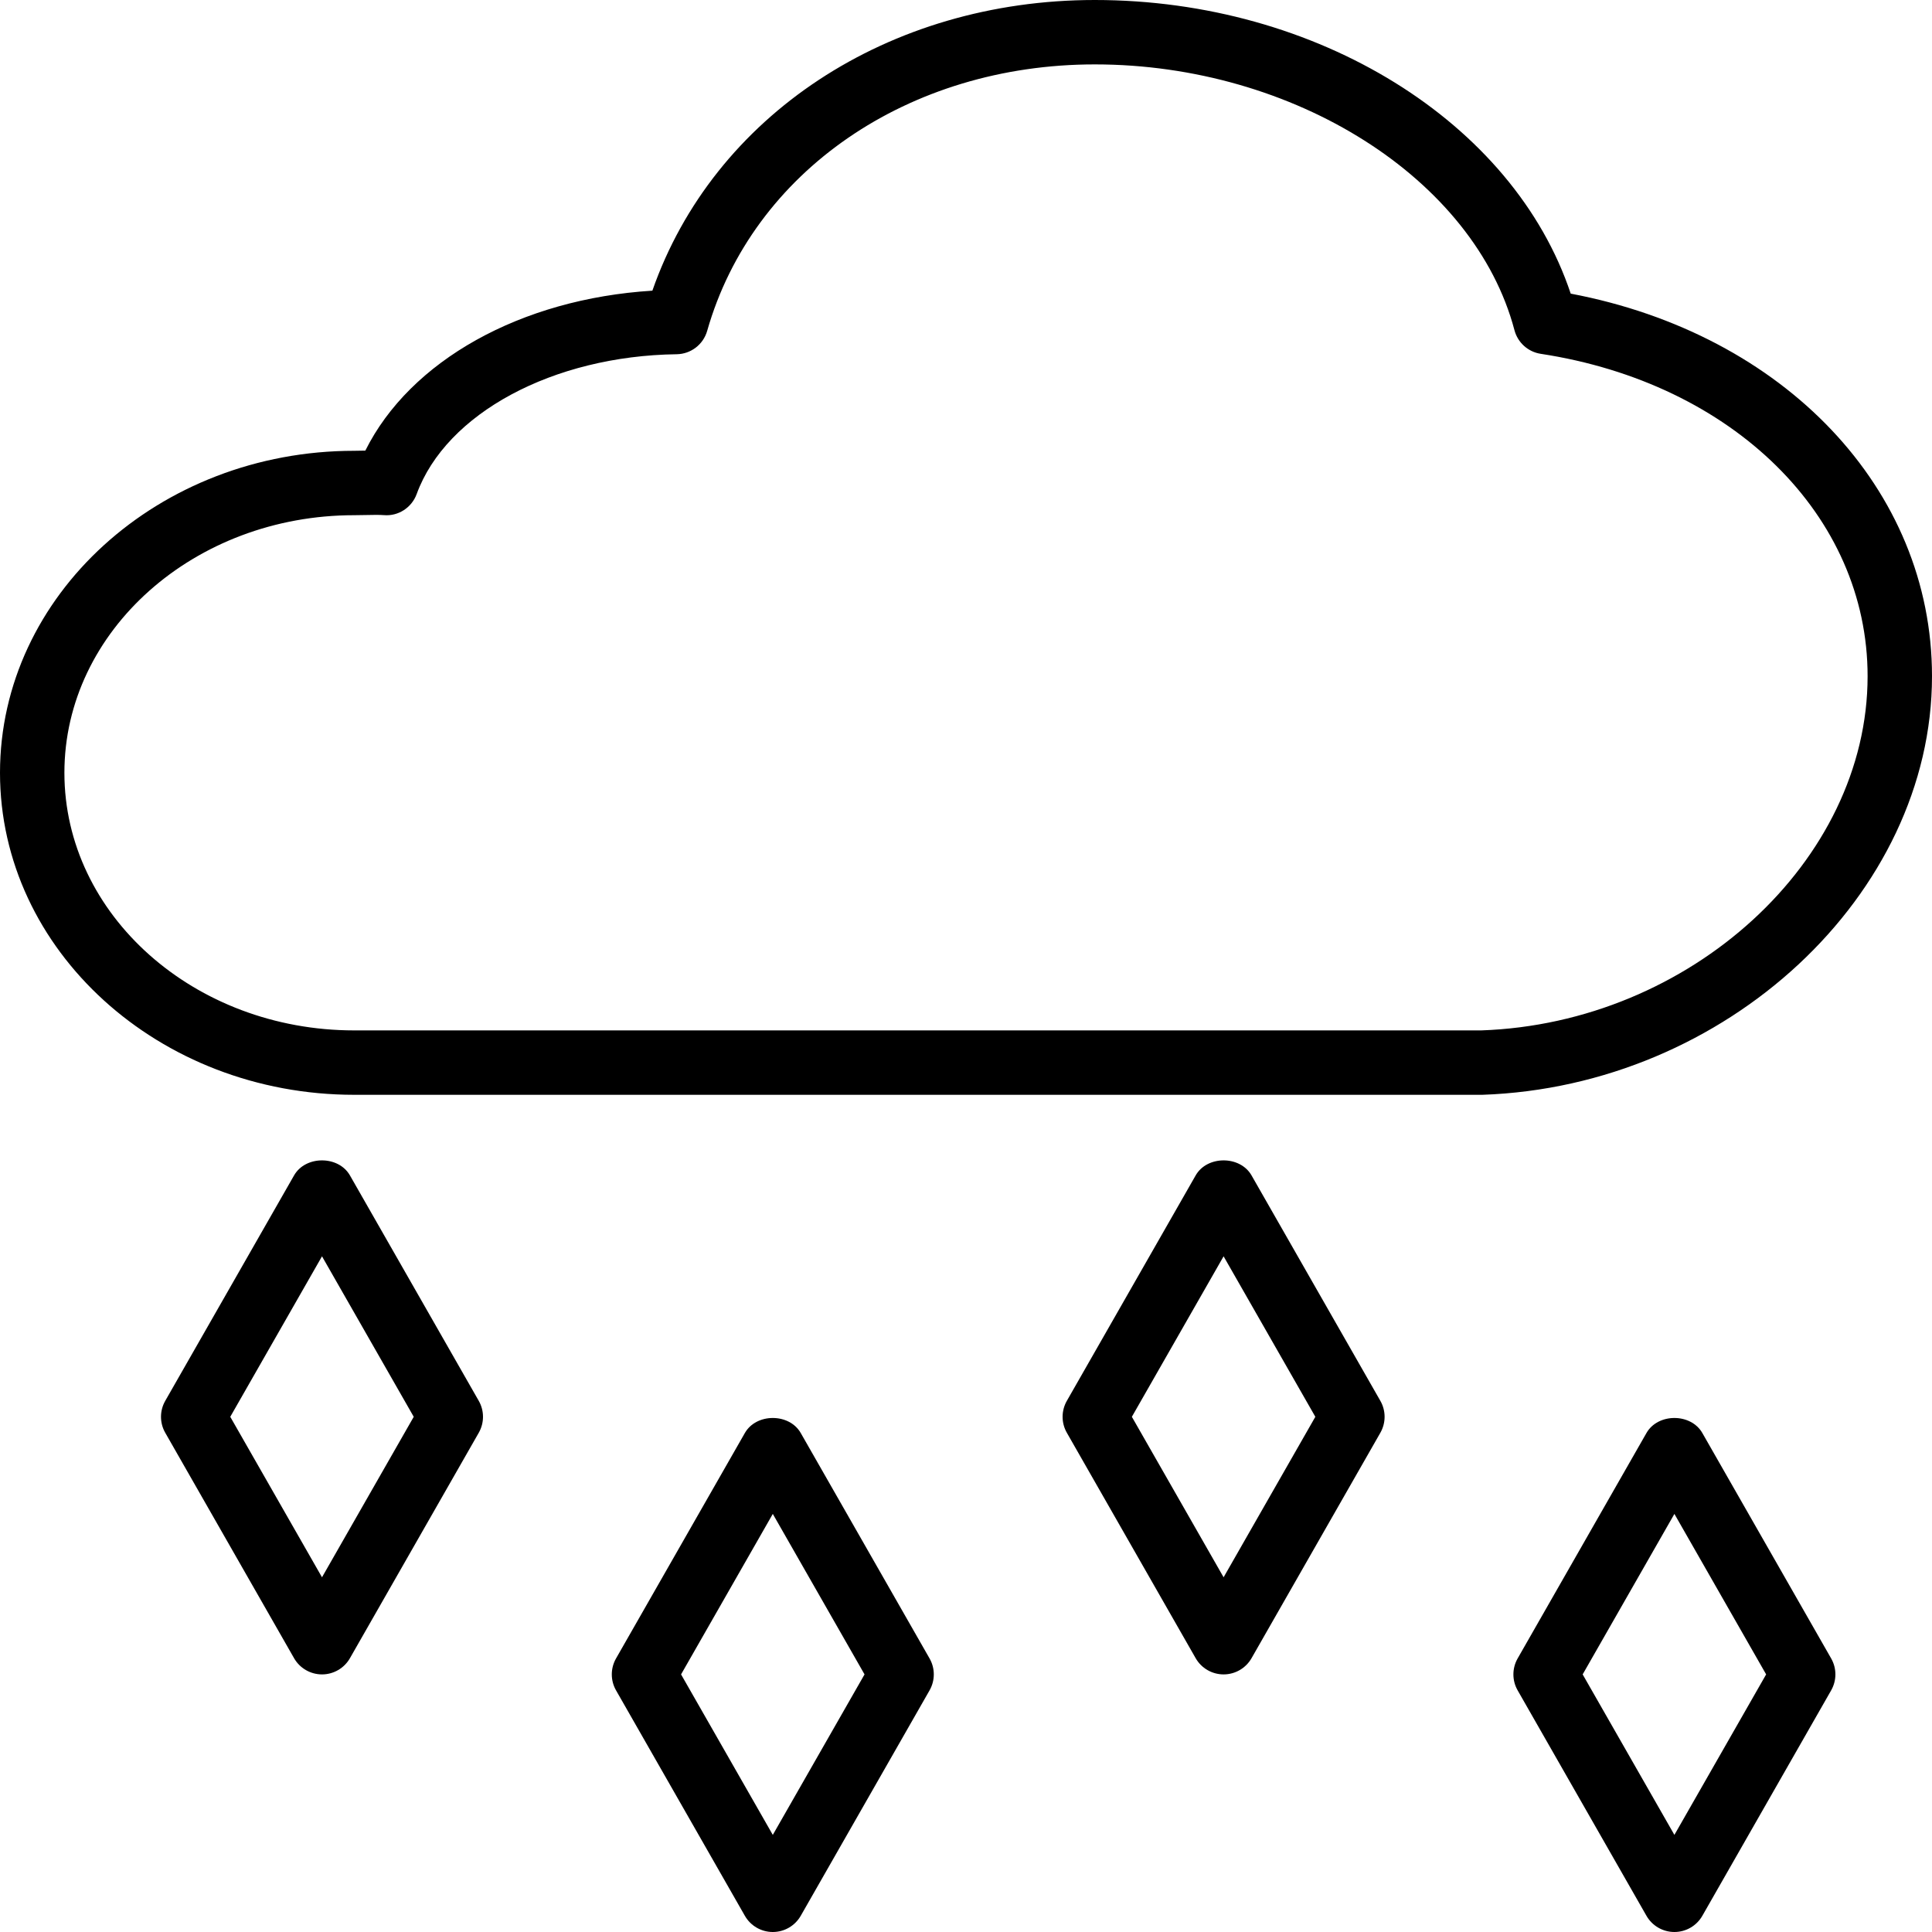 <?xml version="1.0" encoding="iso-8859-1"?>
<!-- Generator: Adobe Illustrator 19.0.0, SVG Export Plug-In . SVG Version: 6.00 Build 0)  -->
<svg version="1.1" id="Capa_1" xmlns="http://www.w3.org/2000/svg" xmlns:xlink="http://www.w3.org/1999/xlink" x="0px" y="0px"
	 viewBox="0 0 480 480" style="enable-background:new 0 0 480 480;" xml:space="preserve">
<g>
	<g>
		<path d="M118.944,348.032l-32-56c-2.84-4.984-11.048-4.984-13.888,0l-32,56c-1.408,2.464-1.408,5.48,0,7.936l32,56
			C74.48,414.464,77.136,416,80,416s5.52-1.536,6.944-4.032l32-56C120.352,353.504,120.352,350.488,118.944,348.032z M80,391.872
			L57.208,352L80,312.128L102.792,352L80,391.872z"/>
	</g>
</g>
<g>
	<g>
		<path d="M230.944,412.032l-32-56c-2.84-4.984-11.048-4.984-13.888,0l-32,56c-1.408,2.464-1.408,5.48,0,7.936l32,56
			c1.424,2.496,4.08,4.032,6.944,4.032s5.52-1.536,6.944-4.032l32-56C232.352,417.504,232.352,414.488,230.944,412.032z
			 M192,455.872L169.208,416L192,376.128L214.792,416L192,455.872z"/>
	</g>
</g>
<g>
	<g>
		<path d="M342.944,348.032l-32-56c-2.84-4.984-11.048-4.984-13.888,0l-32,56c-1.408,2.464-1.408,5.48,0,7.936l32,56
			c1.424,2.496,4.08,4.032,6.944,4.032s5.52-1.536,6.944-4.032l32-56C344.352,353.504,344.352,350.488,342.944,348.032z
			 M304,391.872L281.208,352L304,312.128L326.792,352L304,391.872z"/>
	</g>
</g>
<g>
	<g>
		<path d="M454.944,412.032l-32-56c-2.84-4.984-11.048-4.984-13.888,0l-32,56c-1.408,2.464-1.408,5.48,0,7.936l32,56
			c1.424,2.496,4.08,4.032,6.944,4.032s5.52-1.536,6.944-4.032l32-56C456.352,417.504,456.352,414.488,454.944,412.032z
			 M416,455.872L393.208,416L416,376.128L438.792,416L416,455.872z"/>
	</g>
</g>
<g>
	<g>
		<path d="M390.24,72.952C376.04,30.384,327.304,0,272,0c-51.352,0-94.76,28.784-109.92,72.216
			c-32.712,2.032-60.184,17.392-71.312,39.736c-0.128,0-0.24,0.008-0.36,0.008L88,112c-48.52,0-88,35.888-88,80s39.48,80,88,80
			h280.272C428.832,269.928,480,222.304,480,168C480,121.504,443.352,83.016,390.24,72.952z M368,256H88c-39.704,0-72-28.712-72-64
			c0-35.288,32.296-64,72-64l2.76-0.04c0.872-0.016,1.776-0.04,2.64-0.04c0.696,0,1.376,0.016,2.008,0.064
			c3.56,0.296,6.88-1.872,8.112-5.232c7.312-20.048,33.864-34.336,64.592-34.744c3.528-0.048,6.616-2.408,7.584-5.808
			C186.992,42.6,225.696,16,272,16c49.496,0,94.32,28.392,104.264,66.04c0.816,3.08,3.376,5.384,6.52,5.864
			C430.608,95.208,464,128.144,464,168C464,213.92,419.912,254.224,368,256z"/>
	</g>
</g>
<g>
</g>
<g>
</g>
<g>
</g>
<g>
</g>
<g>
</g>
<g>
</g>
<g>
</g>
<g>
</g>
<g>
</g>
<g>
</g>
<g>
</g>
<g>
</g>
<g>
</g>
<g>
</g>
<g>
</g>
</svg>
